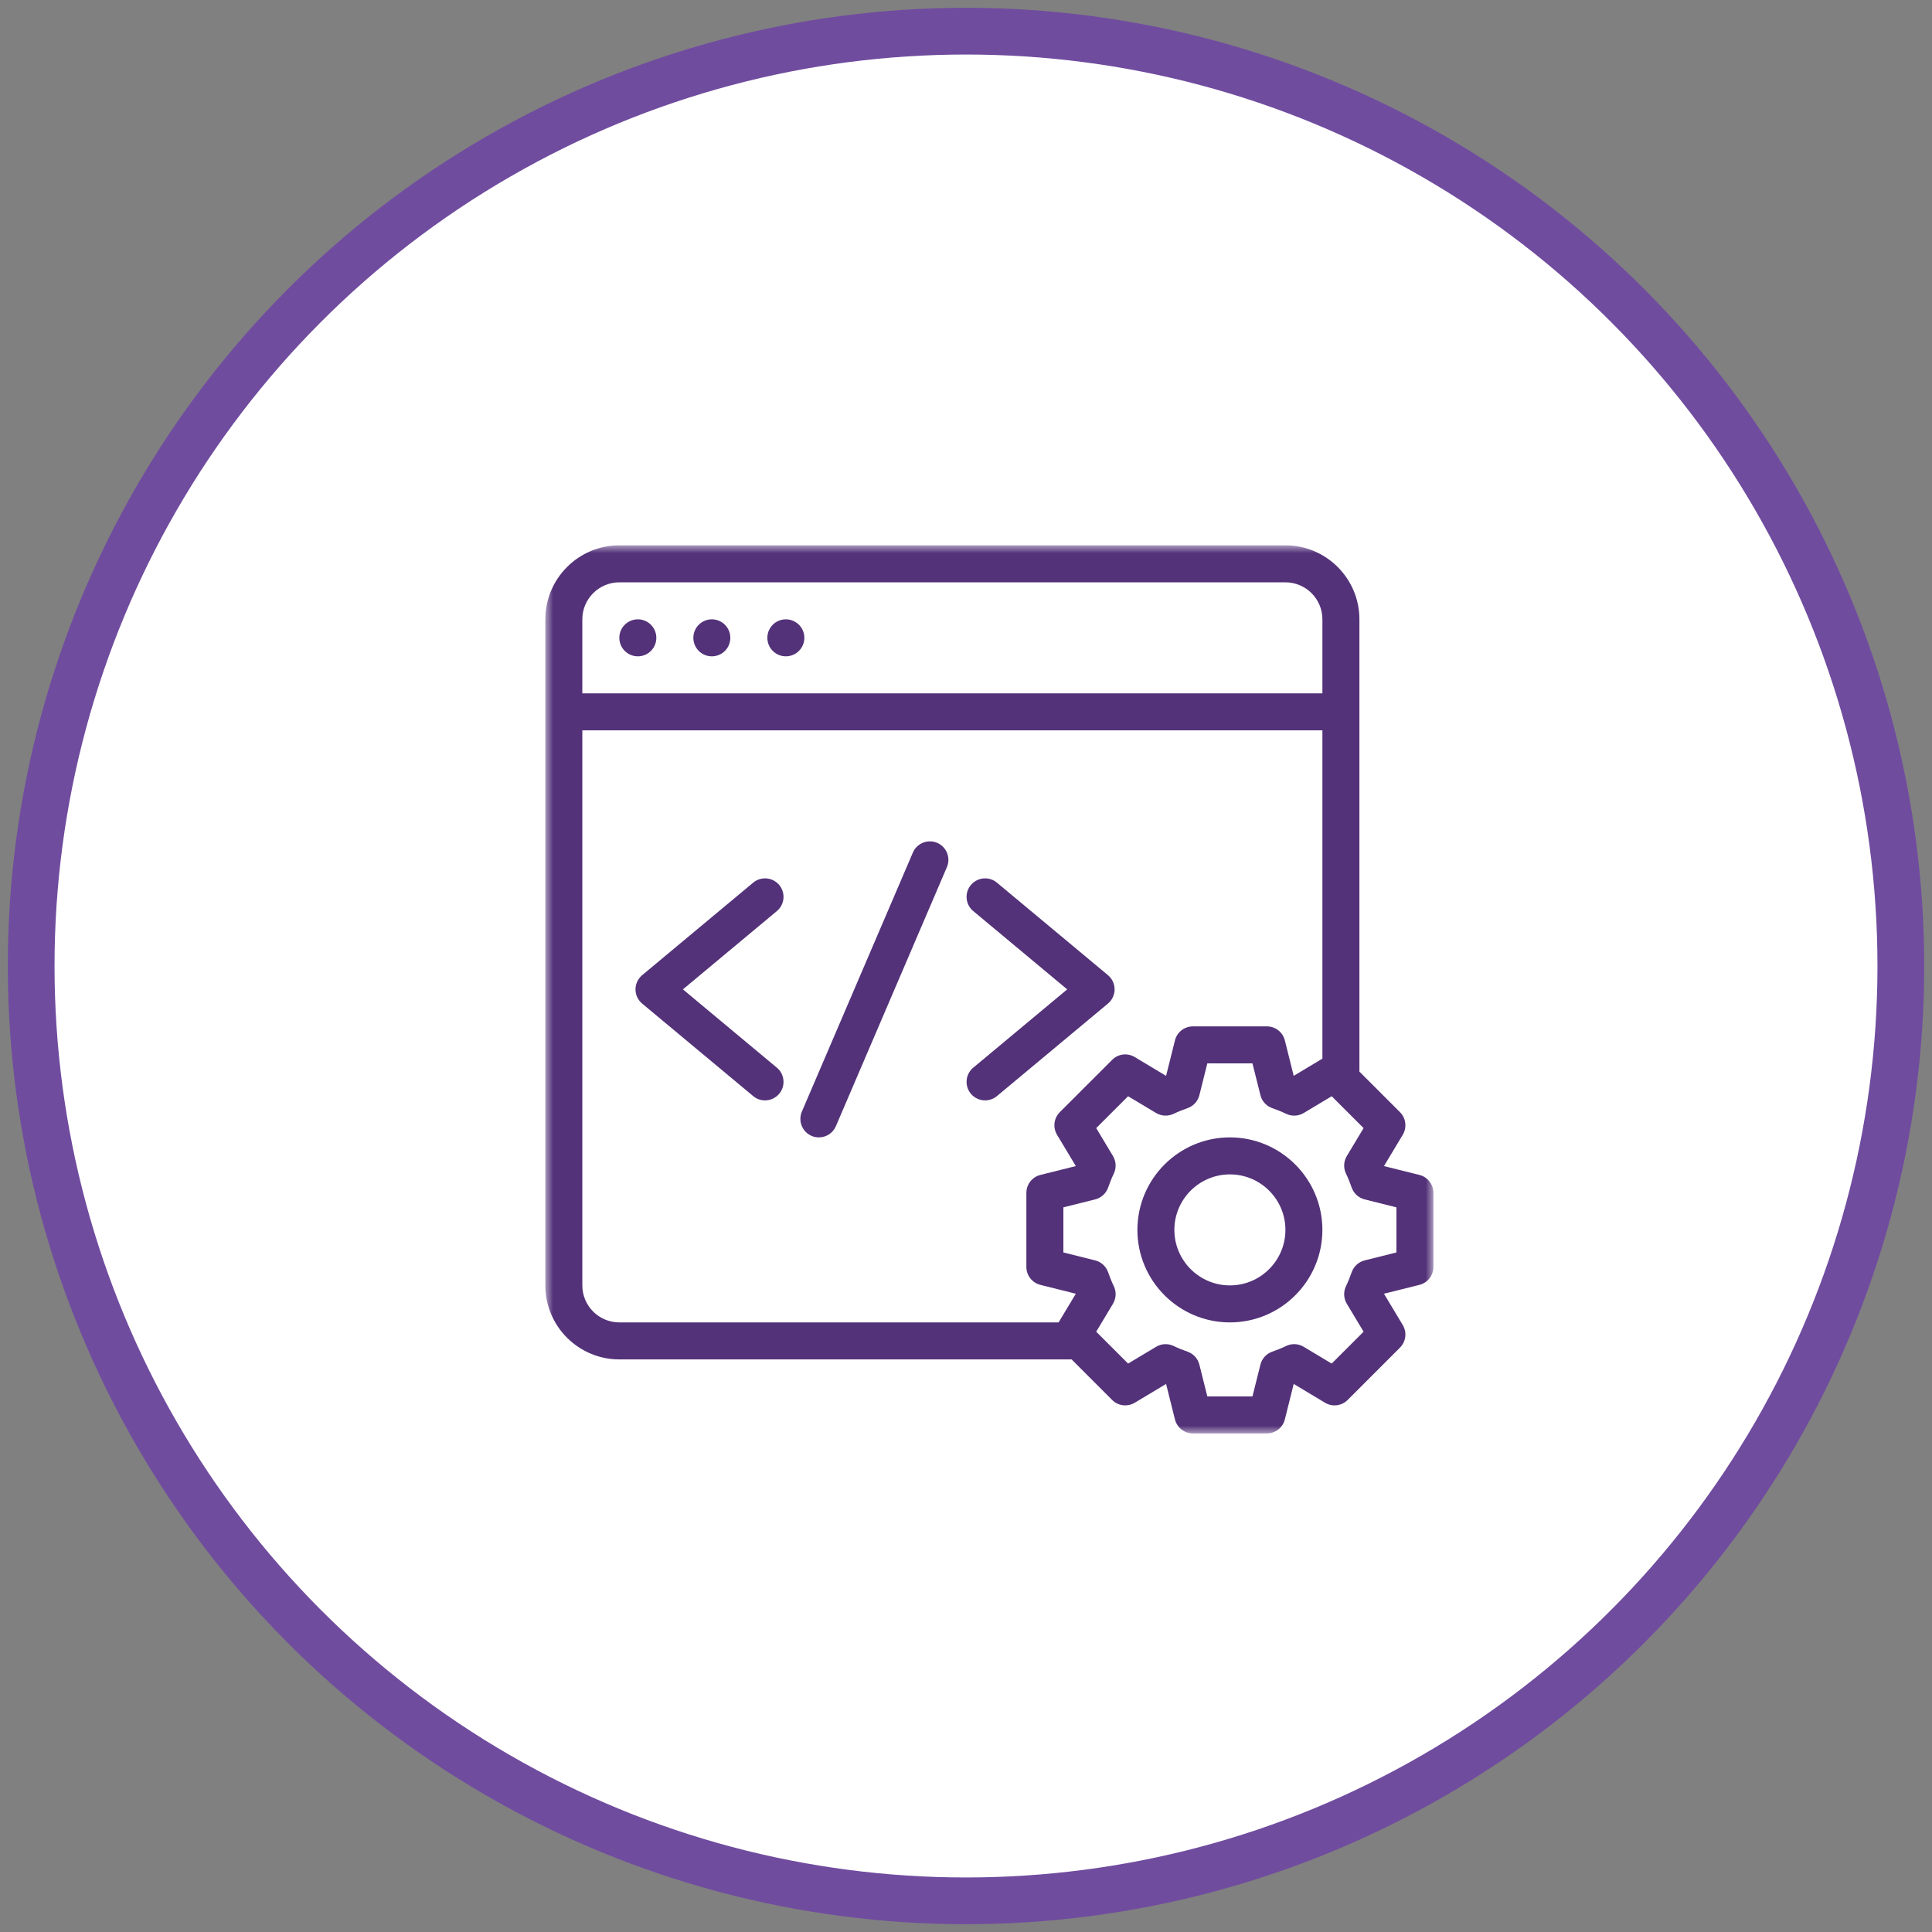 <?xml version="1.0" encoding="UTF-8"?>
<svg xmlns="http://www.w3.org/2000/svg" xmlns:xlink="http://www.w3.org/1999/xlink" width="124px" height="124px" viewBox="0 0 124 124">
  <rect x="0" y="0" width="124" height="124" fill="#808080" stroke="none"/>
  <!-- Generator: Sketch 50.2 (55047) - http://www.bohemiancoding.com/sketch -->
  <title>code icon</title>
  <desc>Created with Sketch.</desc>
  <defs>
    <polygon id="path-1" points="0 0 57 0 57 57 0 57"></polygon>
  </defs>
  <g id="Design" stroke="none" stroke-width="1" fill="none" fill-rule="evenodd">
    <g id="retail_banking" transform="translate(-1025, -1028)">
      <g id="code-icon" transform="translate(1027, 1030)">
        <circle id="Oval-Copy-2" stroke="#704C9F" stroke-width="3" fill="#FFFFFF" cx="60" cy="60" r="60"></circle>
        <g id="Page-1" transform="translate(33, 33)">
          <path d="M5.938,4.75 C6.593,4.75 7.125,5.282 7.125,5.937 C7.125,6.593 6.593,7.125 5.938,7.125 C5.282,7.125 4.75,6.593 4.75,5.937 C4.75,5.282 5.282,4.75 5.938,4.75" id="Fill-1" fill="#533279"></path>
          <path d="M10.688,4.75 C11.344,4.75 11.874,5.282 11.874,5.937 C11.874,6.593 11.344,7.125 10.688,7.125 C10.031,7.125 9.501,6.593 9.501,5.937 C9.501,5.282 10.031,4.75 10.688,4.75" id="Fill-3" fill="#533279"></path>
          <path d="M15.438,4.75 C16.093,4.75 16.625,5.282 16.625,5.937 C16.625,6.593 16.093,7.125 15.438,7.125 C14.781,7.125 14.251,6.593 14.251,5.937 C14.251,5.282 14.781,4.75 15.438,4.75" id="Fill-5" fill="#533279"></path>
          <path d="M15.013,21.802 C14.592,21.301 13.847,21.229 13.34,21.651 L6.215,27.589 C5.945,27.814 5.788,28.148 5.788,28.5 C5.788,28.853 5.945,29.187 6.215,29.412 L13.34,35.349 C13.563,35.535 13.831,35.625 14.099,35.625 C14.441,35.625 14.778,35.479 15.013,35.198 C15.433,34.695 15.365,33.946 14.862,33.526 L8.831,28.5 L14.862,23.474 C15.365,23.054 15.433,22.305 15.013,21.802" id="Fill-7" fill="#533279"></path>
          <path d="M27.312,35.198 C27.547,35.479 27.886,35.625 28.227,35.625 C28.494,35.625 28.764,35.534 28.986,35.349 L36.111,29.411 C36.38,29.186 36.538,28.852 36.538,28.5 C36.538,28.147 36.38,27.813 36.111,27.588 L28.986,21.651 C28.482,21.229 27.735,21.301 27.312,21.802 C26.892,22.305 26.96,23.054 27.465,23.474 L33.495,28.5 L27.465,33.526 C26.96,33.946 26.892,34.695 27.312,35.198" id="Fill-9" fill="#533279"></path>
          <path d="M25.15,19.095 C24.551,18.84 23.849,19.116 23.591,19.719 L16.466,36.344 C16.209,36.947 16.488,37.645 17.09,37.905 C17.243,37.97 17.402,38 17.558,38 C18.018,38 18.457,37.731 18.649,37.281 L25.774,20.656 C26.033,20.053 25.754,19.355 25.15,19.095" id="Fill-11" fill="#533279"></path>
          <g id="Group-15">
            <mask id="mask-2" fill="white">
              <use xlink:href="#path-1"></use>
            </mask>
            <g id="Clip-14"></g>
            <path d="M54.625,45.385 L52.585,45.895 C52.198,45.992 51.885,46.278 51.753,46.656 C51.646,46.96 51.531,47.257 51.391,47.544 C51.216,47.906 51.234,48.33 51.44,48.676 L52.518,50.471 L50.471,52.517 L48.675,51.441 C48.33,51.232 47.903,51.214 47.544,51.39 C47.255,51.531 46.957,51.647 46.652,51.754 C46.276,51.886 45.992,52.199 45.896,52.587 L45.386,54.625 L42.489,54.625 L41.979,52.587 C41.883,52.199 41.599,51.886 41.223,51.754 C40.918,51.647 40.62,51.531 40.331,51.39 C39.971,51.216 39.545,51.232 39.2,51.441 L37.404,52.517 L35.357,50.471 L36.435,48.676 C36.641,48.33 36.659,47.906 36.484,47.544 C36.344,47.257 36.229,46.96 36.122,46.656 C35.99,46.278 35.677,45.992 35.29,45.895 L33.25,45.385 L33.25,42.49 L35.29,41.98 C35.677,41.883 35.99,41.597 36.122,41.219 C36.229,40.916 36.344,40.619 36.484,40.331 C36.659,39.969 36.641,39.545 36.435,39.199 L35.357,37.404 L37.404,35.359 L39.2,36.435 C39.545,36.641 39.968,36.657 40.331,36.486 C40.62,36.344 40.918,36.228 41.223,36.122 C41.599,35.989 41.883,35.677 41.979,35.289 L42.489,33.25 L45.386,33.25 L45.896,35.289 C45.992,35.677 46.276,35.989 46.652,36.122 C46.957,36.228 47.255,36.344 47.544,36.486 C47.904,36.657 48.33,36.643 48.675,36.435 L50.471,35.359 L52.518,37.404 L51.44,39.199 C51.234,39.545 51.216,39.969 51.391,40.331 C51.531,40.619 51.646,40.916 51.753,41.219 C51.885,41.597 52.198,41.883 52.585,41.98 L54.625,42.49 L54.625,45.385 Z M2.375,47.5 L2.375,11.875 L49.875,11.875 L49.875,32.946 L48.033,34.051 L47.464,31.775 C47.332,31.246 46.857,30.875 46.312,30.875 L41.562,30.875 C41.018,30.875 40.543,31.246 40.411,31.775 L39.842,34.051 L37.831,32.844 C37.362,32.564 36.764,32.635 36.38,33.023 L33.021,36.381 C32.637,36.766 32.563,37.364 32.843,37.833 L34.049,39.842 L31.773,40.41 C31.246,40.542 30.875,41.018 30.875,41.563 L30.875,46.313 C30.875,46.858 31.246,47.333 31.773,47.466 L34.049,48.034 L32.943,49.875 L4.75,49.875 C3.44,49.875 2.375,48.811 2.375,47.5 Z M4.75,2.375 L47.5,2.375 C48.81,2.375 49.875,3.44 49.875,4.75 L49.875,9.5 L2.375,9.5 L2.375,4.75 C2.375,3.44 3.44,2.375 4.75,2.375 Z M56.102,40.41 L53.826,39.842 L55.032,37.833 C55.312,37.364 55.238,36.766 54.854,36.381 L52.25,33.778 L52.25,4.75 C52.25,2.132 50.12,-0 47.5,-0 L4.75,-0 C2.13,-0 0,2.132 0,4.75 L0,47.5 C0,50.119 2.13,52.25 4.75,52.25 L33.777,52.25 L36.38,54.853 C36.764,55.238 37.361,55.309 37.831,55.031 L39.842,53.825 L40.411,56.1 C40.543,56.629 41.018,57 41.562,57 L46.312,57 C46.857,57 47.332,56.629 47.464,56.1 L48.033,53.825 L50.044,55.031 C50.512,55.312 51.11,55.238 51.495,54.853 L54.854,51.494 C55.238,51.109 55.312,50.511 55.032,50.042 L53.826,48.034 L56.102,47.466 C56.629,47.333 57,46.858 57,46.313 L57,41.563 C57,41.018 56.629,40.542 56.102,40.41 Z" id="Fill-13" fill="#533279" mask="url(#mask-2)"></path>
          </g>
          <path d="M43.938,47.5 C41.972,47.5 40.374,45.902 40.374,43.937 C40.374,41.973 41.972,40.375 43.938,40.375 C45.903,40.375 47.501,41.973 47.501,43.937 C47.501,45.902 45.903,47.5 43.938,47.5 M43.938,38 C40.664,38 38.001,40.663 38.001,43.937 C38.001,47.212 40.664,49.875 43.938,49.875 C47.211,49.875 49.874,47.212 49.874,43.937 C49.874,40.663 47.211,38 43.938,38" id="Fill-16" fill="#533279"></path>
        </g>
      </g>
    </g>
  </g>
</svg>
